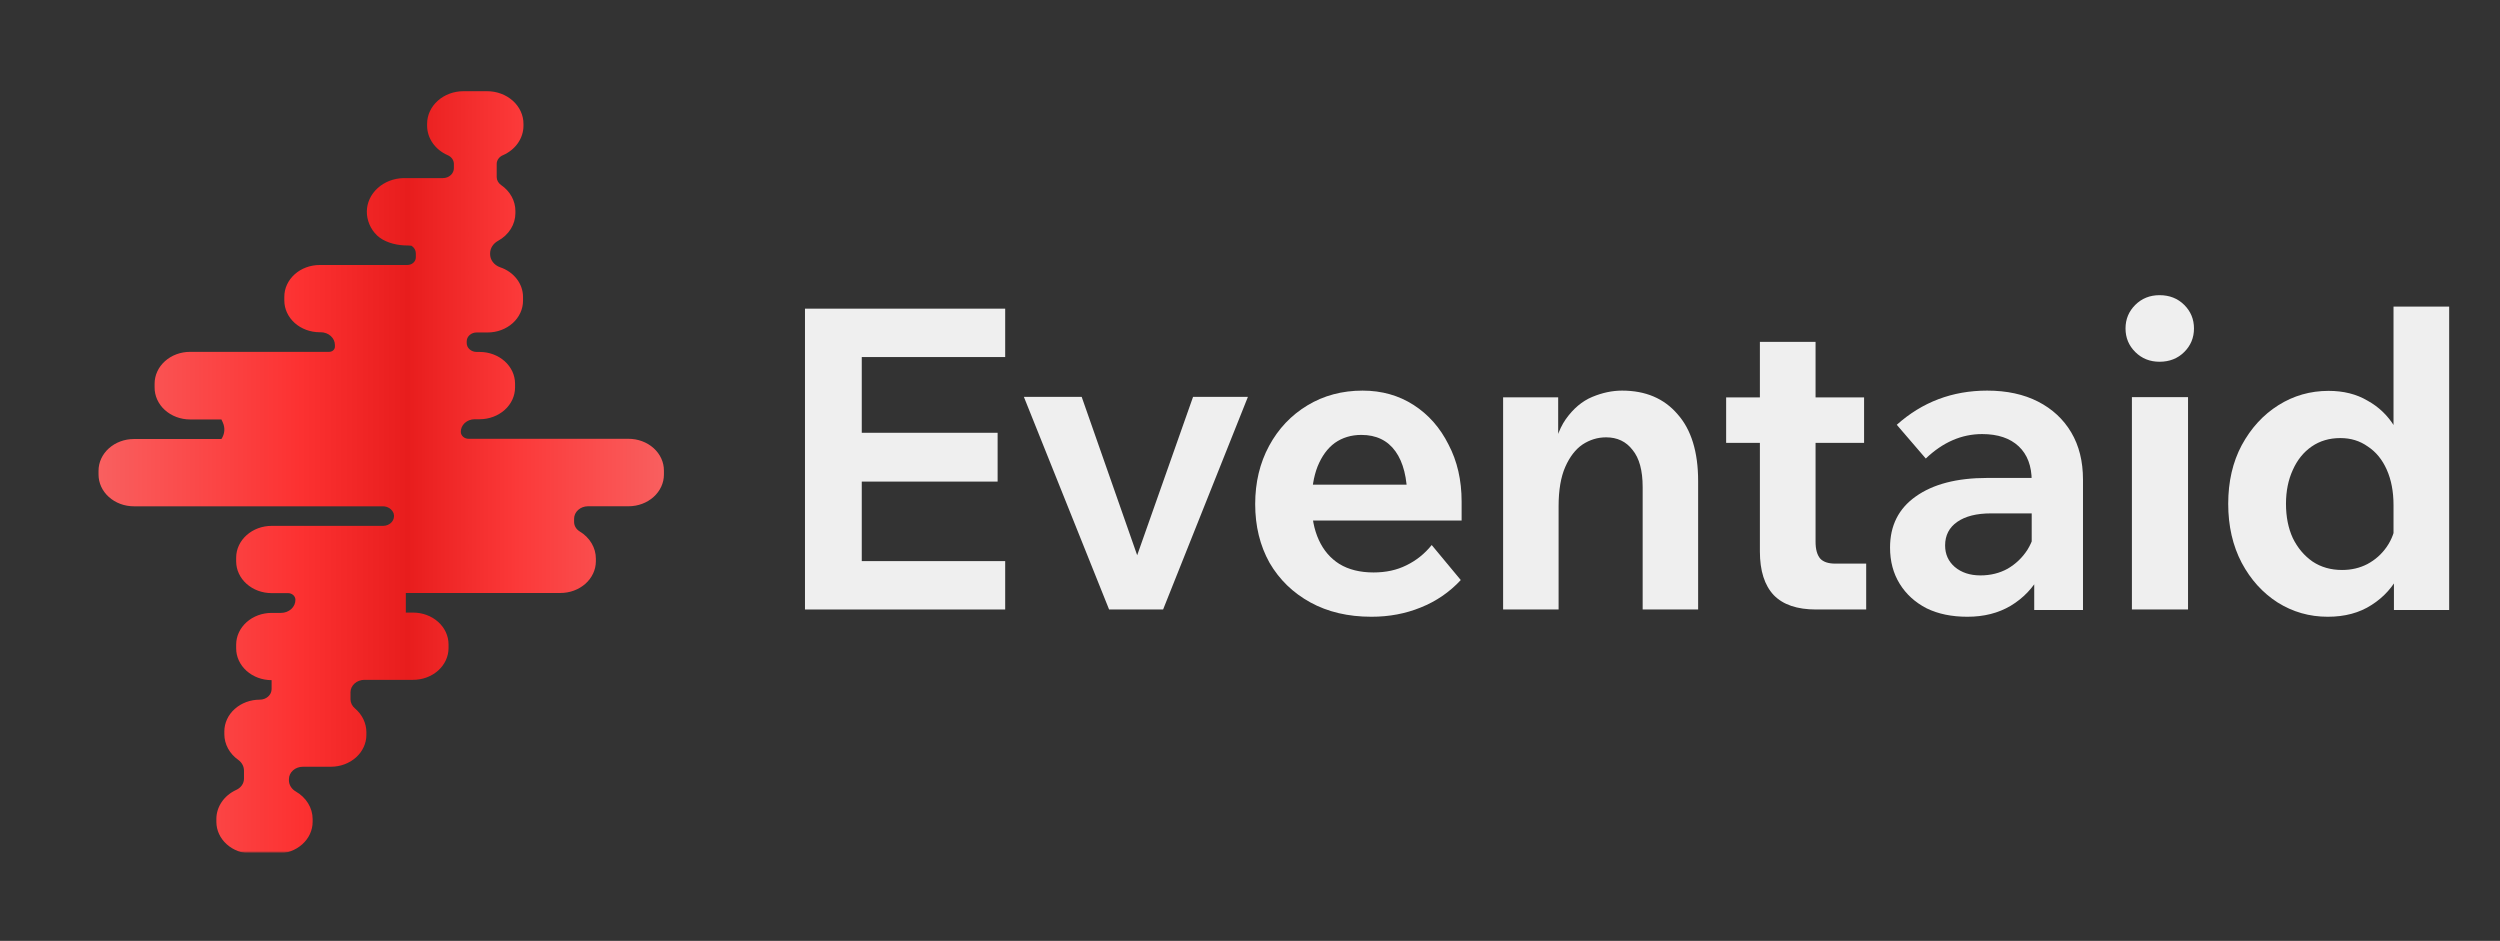 <svg width="2410" height="907" viewBox="0 0 2410 907" fill="none" xmlns="http://www.w3.org/2000/svg">
<rect x="0" y="0" width="2410" height="907" fill="#333333" stroke="none"/>
<path d="M969 587.551H776V297.551H969V344.194H830.736V540.908H969V587.551ZM961.699 464.25H826.682V417.201H961.699V464.25Z" fill="#EFEFEF"/>
<path d="M1121.23 587.551H1069.17L987 382.551H1042.73L1101.31 549.724H1091.13L1150.12 382.551H1203L1121.23 587.551Z" fill="#EFEFEF"/>
<path d="M1380.17 525.41L1408.19 559.167C1397.36 570.826 1384.5 579.638 1369.61 585.603C1354.98 591.569 1339.15 594.551 1322.09 594.551C1299.62 594.551 1279.99 589.942 1263.2 580.722C1246.42 571.504 1233.28 558.76 1223.82 542.491C1214.6 525.952 1210 507.107 1210 485.957C1210 465.08 1214.47 446.371 1223.4 429.83C1232.34 413.291 1244.65 400.276 1260.36 390.785C1276.06 381.296 1293.8 376.551 1313.56 376.551C1331.98 376.551 1348.35 381.16 1362.71 390.379C1377.06 399.597 1388.29 412.342 1396.41 428.611C1404.81 444.608 1409 462.91 1409 483.517V485.957H1356.61V480.671C1356.61 460.877 1352.82 445.693 1345.24 435.118C1337.66 424.544 1326.7 419.256 1312.35 419.256C1302.6 419.256 1294.07 421.832 1286.75 426.984C1279.72 432.135 1274.17 439.727 1270.11 449.76C1266.32 459.521 1264.43 471.18 1264.43 484.738C1264.43 498.566 1266.73 510.496 1271.33 520.529C1275.93 530.561 1282.56 538.289 1291.22 543.712C1300.16 549.134 1311.13 551.846 1324.12 551.846C1336.04 551.846 1346.59 549.541 1355.8 544.931C1365.28 540.322 1373.4 533.814 1380.17 525.41ZM1409 501.82H1244.52V467.248H1402.51L1409 483.517V501.82Z" fill="#EFEFEF"/>
<path d="M1637 587.551H1583.52V469.472C1583.52 453.512 1580.28 441.61 1573.8 433.764C1567.59 425.649 1559.07 421.591 1548.27 421.591C1540.17 421.591 1532.6 423.89 1525.59 428.49C1518.83 433.088 1513.29 440.256 1508.96 449.995C1504.65 459.733 1502.49 472.447 1502.49 488.137V587.551H1449V383.043H1502.08V446.749H1495.6C1497.75 428.354 1502.36 414.152 1509.38 404.143C1516.67 393.863 1525.18 386.695 1534.9 382.637C1544.62 378.579 1554.22 376.551 1563.66 376.551C1586.36 376.551 1604.18 384.124 1617.15 399.274C1630.38 414.152 1637 435.658 1637 463.791V587.551Z" fill="#EFEFEF"/>
<path d="M1799 587.551H1750.61C1732.45 587.551 1718.9 582.954 1709.95 573.758C1701 564.293 1696.53 550.23 1696.53 531.569V329.551H1750.2V522.24C1750.2 529.542 1751.69 534.95 1754.68 538.466C1757.66 541.712 1762.54 543.334 1769.32 543.334H1799V587.551ZM1796.97 426.91H1664V383.098H1796.97V426.91Z" fill="#EFEFEF"/>
<path d="M2008 588.043H1961V546.558L1958.56 540.458V463.589C1958.56 449.217 1954.38 438.1 1946.01 430.238C1937.63 422.374 1925.88 418.442 1910.75 418.442C1891.02 418.442 1872.92 426.306 1856.45 442.032L1828.49 409.494C1853.07 387.532 1882.11 376.551 1915.61 376.551C1934.52 376.551 1950.86 380.076 1964.65 387.125C1978.42 394.175 1989.09 404.072 1996.66 416.815C2004.22 429.56 2008 444.744 2008 462.368V588.043ZM1896.57 594.551C1881.44 594.551 1868.33 591.84 1857.25 586.416C1846.19 580.722 1837.54 572.859 1831.33 562.827C1825.11 552.795 1822 541.135 1822 527.85C1822 506.701 1830.24 490.296 1846.72 478.637C1863.48 466.707 1886.43 460.741 1915.61 460.741H1962.21V494.905H1919.26C1905.48 494.905 1894.67 497.617 1886.84 503.04C1879 508.462 1875.09 516.055 1875.09 525.816C1875.09 534.222 1878.19 541.135 1884.41 546.558C1890.89 551.982 1899.13 554.692 1909.13 554.692C1918.85 554.692 1927.63 552.524 1935.47 548.185C1943.3 543.576 1949.66 537.476 1954.51 529.883C1959.38 522.02 1962.21 513.072 1963.02 503.04L1976.8 509.954C1976.8 526.765 1973.42 541.543 1966.67 554.286C1959.91 566.759 1950.47 576.655 1938.3 583.976C1926.42 591.027 1912.5 594.551 1896.57 594.551Z" fill="#EFEFEF"/>
<path d="M2109.26 587.551H2055.16V382.843H2109.26V587.551ZM2115 316.637C2115 325.573 2111.85 333.155 2105.57 339.383C2099.29 345.612 2091.35 348.725 2081.8 348.725C2072.5 348.725 2064.71 345.612 2058.43 339.383C2052.15 333.155 2049 325.573 2049 316.637C2049 307.703 2052.15 300.121 2058.43 293.893C2064.71 287.665 2072.5 284.551 2081.8 284.551C2091.35 284.551 2099.29 287.665 2105.57 293.893C2111.85 300.121 2115 307.703 2115 316.637Z" fill="#EFEFEF"/>
<path d="M2307.75 588.051V540.113L2307.35 537.27V486.895C2307.35 473.895 2305.18 462.52 2300.84 452.77C2296.51 443.02 2290.4 435.571 2282.55 430.426C2274.96 425.009 2266.15 422.301 2256.13 422.301C2245.56 422.301 2236.35 425.009 2228.49 430.426C2220.63 435.843 2214.52 443.426 2210.2 453.176C2205.86 462.655 2203.69 473.489 2203.69 485.676C2203.69 498.134 2205.86 509.103 2210.2 518.582C2214.8 528.061 2221.17 535.645 2229.3 541.332C2237.43 546.749 2246.92 549.457 2257.75 549.457C2266.7 549.457 2274.83 547.561 2282.14 543.77C2289.74 539.707 2295.97 534.155 2300.84 527.114C2305.72 520.072 2308.7 511.947 2309.78 502.739L2321.57 510.052C2322.39 525.489 2319.67 539.707 2313.44 552.707C2307.21 565.436 2298.14 575.593 2286.21 583.176C2274.55 590.759 2260.47 594.551 2243.94 594.551C2226.32 594.551 2210.2 589.947 2195.56 580.738C2181.2 571.531 2169.68 558.801 2161 542.551C2152.34 526.03 2148 507.072 2148 485.676C2148 464.28 2152.34 445.457 2161 429.207C2169.95 412.687 2181.74 399.821 2196.37 390.614C2211.01 381.405 2227.13 376.801 2244.75 376.801C2259.11 376.801 2271.57 379.915 2282.14 386.144C2292.99 392.103 2301.65 400.364 2308.16 410.926C2314.93 421.489 2318.99 433.541 2320.35 447.082H2307.35V295.551H2361V588.051H2307.75Z" fill="#EFEFEF"/>
<mask id="mask0_625_10472" style="mask-type:luminance" maskUnits="userSpaceOnUse" x="4" y="86" width="746" height="736">
<path d="M749.993 86H4V821.497H749.993V86Z" fill="white"/>
</mask>
<g mask="url(#mask0_625_10472)">
<path d="M605.818 422.999H451.857C449.913 423.023 448.034 422.375 446.612 421.187C445.189 420 444.334 418.366 444.223 416.627C444.152 415.01 444.447 413.397 445.089 411.884C445.731 410.372 446.707 408.991 447.959 407.825C449.211 406.659 450.713 405.731 452.375 405.098C454.037 404.465 455.824 404.14 457.63 404.141H462.401C471.452 404.13 480.129 400.899 486.525 395.158C492.921 389.418 496.514 381.636 496.514 373.524V369.846C496.514 361.737 492.919 353.961 486.522 348.227C480.125 342.493 471.448 339.272 462.401 339.272H459.443C456.912 339.272 454.485 338.371 452.695 336.767C450.906 335.163 449.901 332.988 449.901 330.719V329.052C449.901 326.784 450.906 324.608 452.695 323.004C454.485 321.401 456.912 320.499 459.443 320.499H470.082C479.129 320.499 487.806 317.278 494.203 311.544C500.601 305.811 504.195 298.034 504.195 289.925V286.248C504.196 280.015 502.072 273.93 498.107 268.809C494.142 263.689 488.525 259.777 482.01 257.597C479.153 256.581 476.71 254.809 475.006 252.517C473.301 250.226 472.416 247.523 472.468 244.769V244.213C472.489 241.782 473.206 239.396 474.551 237.284C475.896 235.173 477.824 233.407 480.149 232.154C485.258 229.348 489.476 225.413 492.401 220.726C495.325 216.038 496.856 210.756 496.847 205.386V203.376C496.848 198.548 495.609 193.784 493.226 189.453C490.843 185.123 487.381 181.342 483.107 178.403C481.788 177.505 480.716 176.348 479.972 175.021C479.228 173.695 478.831 172.234 478.813 170.749V157.92C478.851 156.156 479.444 154.437 480.525 152.962C481.605 151.487 483.129 150.315 484.92 149.582C490.831 146.978 495.81 142.941 499.293 137.931C502.775 132.92 504.622 127.135 504.624 121.231V119.435C504.637 115.293 503.736 111.19 501.973 107.362C500.211 103.533 497.621 100.054 494.353 97.126C491.086 94.197 487.205 91.876 482.933 90.296C478.661 88.716 474.083 87.909 469.462 87.92H446.799C437.499 87.92 428.58 91.231 422.003 97.126C415.427 103.02 411.732 111.014 411.732 119.35V121.188C411.74 127.091 413.589 132.874 417.071 137.884C420.553 142.894 425.529 146.931 431.437 149.539C433.228 150.272 434.751 151.444 435.832 152.919C436.912 154.394 437.506 156.113 437.544 157.878V162.154C437.544 164.683 436.423 167.108 434.428 168.897C432.432 170.685 429.726 171.69 426.904 171.69H389.062C379.673 171.871 370.731 175.314 364.121 181.292C357.511 187.27 353.75 195.316 353.633 203.732C353.515 212.147 357.05 220.837 363.49 226.962C369.931 233.086 380.461 236.167 389.842 236.559C390.269 236.561 396.307 236.681 396.656 236.901C397.954 237.723 399.013 238.812 399.744 240.077C400.474 241.342 400.855 242.746 400.854 244.17V248.104C400.854 249.07 400.642 250.027 400.23 250.919C399.817 251.811 399.213 252.622 398.451 253.305C397.689 253.988 396.784 254.53 395.789 254.899C394.793 255.269 393.726 255.459 392.648 255.459H308.201C299.154 255.459 290.477 258.681 284.08 264.414C277.683 270.148 274.088 277.925 274.088 286.034V289.711C274.088 297.82 277.683 305.597 284.08 311.331C290.477 317.064 299.154 320.286 308.201 320.286H309.155C310.958 320.286 312.742 320.604 314.407 321.224C316.071 321.843 317.583 322.751 318.855 323.895C320.127 325.039 321.134 326.397 321.82 327.891C322.505 329.385 322.855 330.986 322.848 332.601V334.226C322.848 335.541 322.265 336.803 321.227 337.733C320.189 338.664 318.782 339.186 317.314 339.186H183.201C174.149 339.186 165.467 342.406 159.062 348.139C152.657 353.871 149.053 361.648 149.04 369.761V373.438C149.002 377.482 149.858 381.493 151.557 385.24C153.256 388.987 155.766 392.395 158.941 395.269C162.116 398.143 165.894 400.425 170.058 401.984C174.221 403.543 178.688 404.349 183.201 404.355H213.449L214.832 407.391C215.984 409.944 216.458 412.702 216.218 415.448C215.978 418.193 215.03 420.851 213.449 423.212H129.097C124.613 423.212 120.174 424.005 116.032 425.544C111.89 427.083 108.127 429.339 104.959 432.183C101.791 435.026 99.279 438.402 97.567 442.116C95.856 445.831 94.978 449.811 94.984 453.83V457.464C94.978 461.483 95.856 465.463 97.567 469.178C99.279 472.892 101.791 476.268 104.959 479.111C108.127 481.955 111.89 484.211 116.032 485.75C120.174 487.289 124.613 488.081 129.097 488.081H368.841C371.249 488.031 373.608 488.701 375.544 489.987C377.479 491.272 378.881 493.1 379.528 495.18C379.92 496.573 379.952 498.028 379.622 499.433C379.292 500.839 378.609 502.159 377.625 503.293C376.641 504.426 375.381 505.344 373.942 505.976C372.502 506.608 370.921 506.937 369.318 506.939H261.827C252.771 506.951 244.089 510.18 237.686 515.919C231.282 521.659 227.679 529.44 227.666 537.556V541.191C227.679 549.304 231.284 557.081 237.689 562.813C244.094 568.546 252.775 571.766 261.827 571.766H277.619C279.485 571.765 281.276 572.417 282.613 573.583C283.95 574.75 284.726 576.337 284.776 578.009C284.827 579.677 284.504 581.338 283.827 582.892C283.15 584.447 282.131 585.864 280.833 587.06C279.534 588.256 277.981 589.206 276.265 589.855C274.55 590.504 272.706 590.838 270.844 590.837H261.827C252.775 590.837 244.094 594.057 237.689 599.79C231.284 605.522 227.679 613.299 227.666 621.412V625.089C227.679 633.202 231.284 640.978 237.689 646.711C244.094 652.444 252.775 655.663 261.827 655.663V664.216C261.833 665.561 261.543 666.895 260.973 668.14C260.403 669.385 259.564 670.517 258.504 671.47C257.445 672.424 256.185 673.18 254.799 673.697C253.412 674.213 251.926 674.479 250.424 674.479C241.373 674.479 232.691 677.698 226.286 683.431C219.881 689.164 216.276 696.94 216.264 705.053V707.747C216.262 712.525 217.472 717.24 219.803 721.537C222.134 725.833 225.525 729.599 229.718 732.549C231.471 733.827 232.876 735.446 233.826 737.284C234.777 739.121 235.248 741.128 235.205 743.153V750.722C235.182 752.967 234.466 755.163 233.135 757.065C231.805 758.968 229.912 760.502 227.666 761.498C221.904 764.148 217.072 768.175 213.704 773.133C210.336 778.091 208.563 783.788 208.582 789.592V792.243C208.576 796.262 209.454 800.243 211.165 803.957C212.877 807.671 215.389 811.047 218.557 813.891C221.725 816.734 225.488 818.99 229.63 820.529C233.772 822.068 238.211 822.861 242.695 822.861H267.218C271.706 822.866 276.151 822.078 280.298 820.542C284.446 819.005 288.214 816.75 291.387 813.906C294.561 811.061 297.077 807.684 298.791 803.967C300.506 800.25 301.385 796.266 301.379 792.243V789.592C301.376 784.281 299.88 779.055 297.028 774.399C294.176 769.742 290.061 765.805 285.062 762.952C283.069 761.796 281.428 760.213 280.286 758.347C279.145 756.481 278.54 754.39 278.526 752.262V751.15C278.526 747.963 279.938 744.907 282.452 742.653C284.966 740.4 288.377 739.134 291.932 739.134H319.032C328.088 739.123 336.769 735.893 343.173 730.154C349.576 724.414 353.179 716.633 353.192 708.517V705.823C353.184 701.542 352.208 697.308 350.322 693.376C348.436 689.444 345.679 685.895 342.219 682.945C340.861 681.821 339.775 680.46 339.028 678.945C338.281 677.429 337.89 675.793 337.877 674.136V667.423C337.871 665.841 338.213 664.274 338.884 662.811C339.555 661.349 340.541 660.019 341.787 658.899C343.032 657.778 344.512 656.889 346.142 656.283C347.772 655.676 349.519 655.364 351.284 655.364H398.23C407.282 655.364 415.964 652.144 422.369 646.412C428.774 640.679 432.378 632.902 432.391 624.79V621.112C432.378 613 428.774 605.223 422.369 599.49C415.964 593.758 407.282 590.538 398.23 590.538H391.217V571.637H540.168C549.212 571.66 557.896 568.468 564.318 562.76C570.739 557.053 574.374 549.297 574.424 541.191V538.497C574.418 533.302 572.982 528.187 570.244 523.608C567.506 519.028 563.551 515.124 558.728 512.242C557.067 511.21 555.715 509.828 554.791 508.217C553.868 506.606 553.401 504.816 553.432 503.005V500.055C553.432 496.868 554.844 493.812 557.359 491.558C559.873 489.305 563.283 488.039 566.838 488.039H605.913C610.397 488.039 614.837 487.246 618.978 485.707C623.12 484.168 626.883 481.912 630.051 479.069C633.22 476.225 635.731 472.849 637.443 469.135C639.154 465.421 640.032 461.44 640.026 457.422V453.787C640.057 449.747 639.195 445.741 637.489 442.001C635.783 438.261 633.266 434.862 630.086 431.999C626.905 429.136 623.122 426.866 618.957 425.322C614.791 423.777 610.325 422.987 605.818 422.999Z" fill="url(#paint0_linear_625_10472)"/>
</g>
<defs>
<linearGradient id="paint0_linear_625_10472" x1="640.027" y1="455.39" x2="94.984" y2="455.39" gradientUnits="userSpaceOnUse">
<stop offset="0" stop-color="#F95F5F"/>
<stop offset="0.266" stop-color="#FB3838"/>
<stop offset="0.453" stop-color="#E81D1D"/>
<stop offset="0.641" stop-color="#FC3131"/>
<stop offset="0.996" stop-color="#F95F5F"/>
</linearGradient>
</defs>
</svg>

